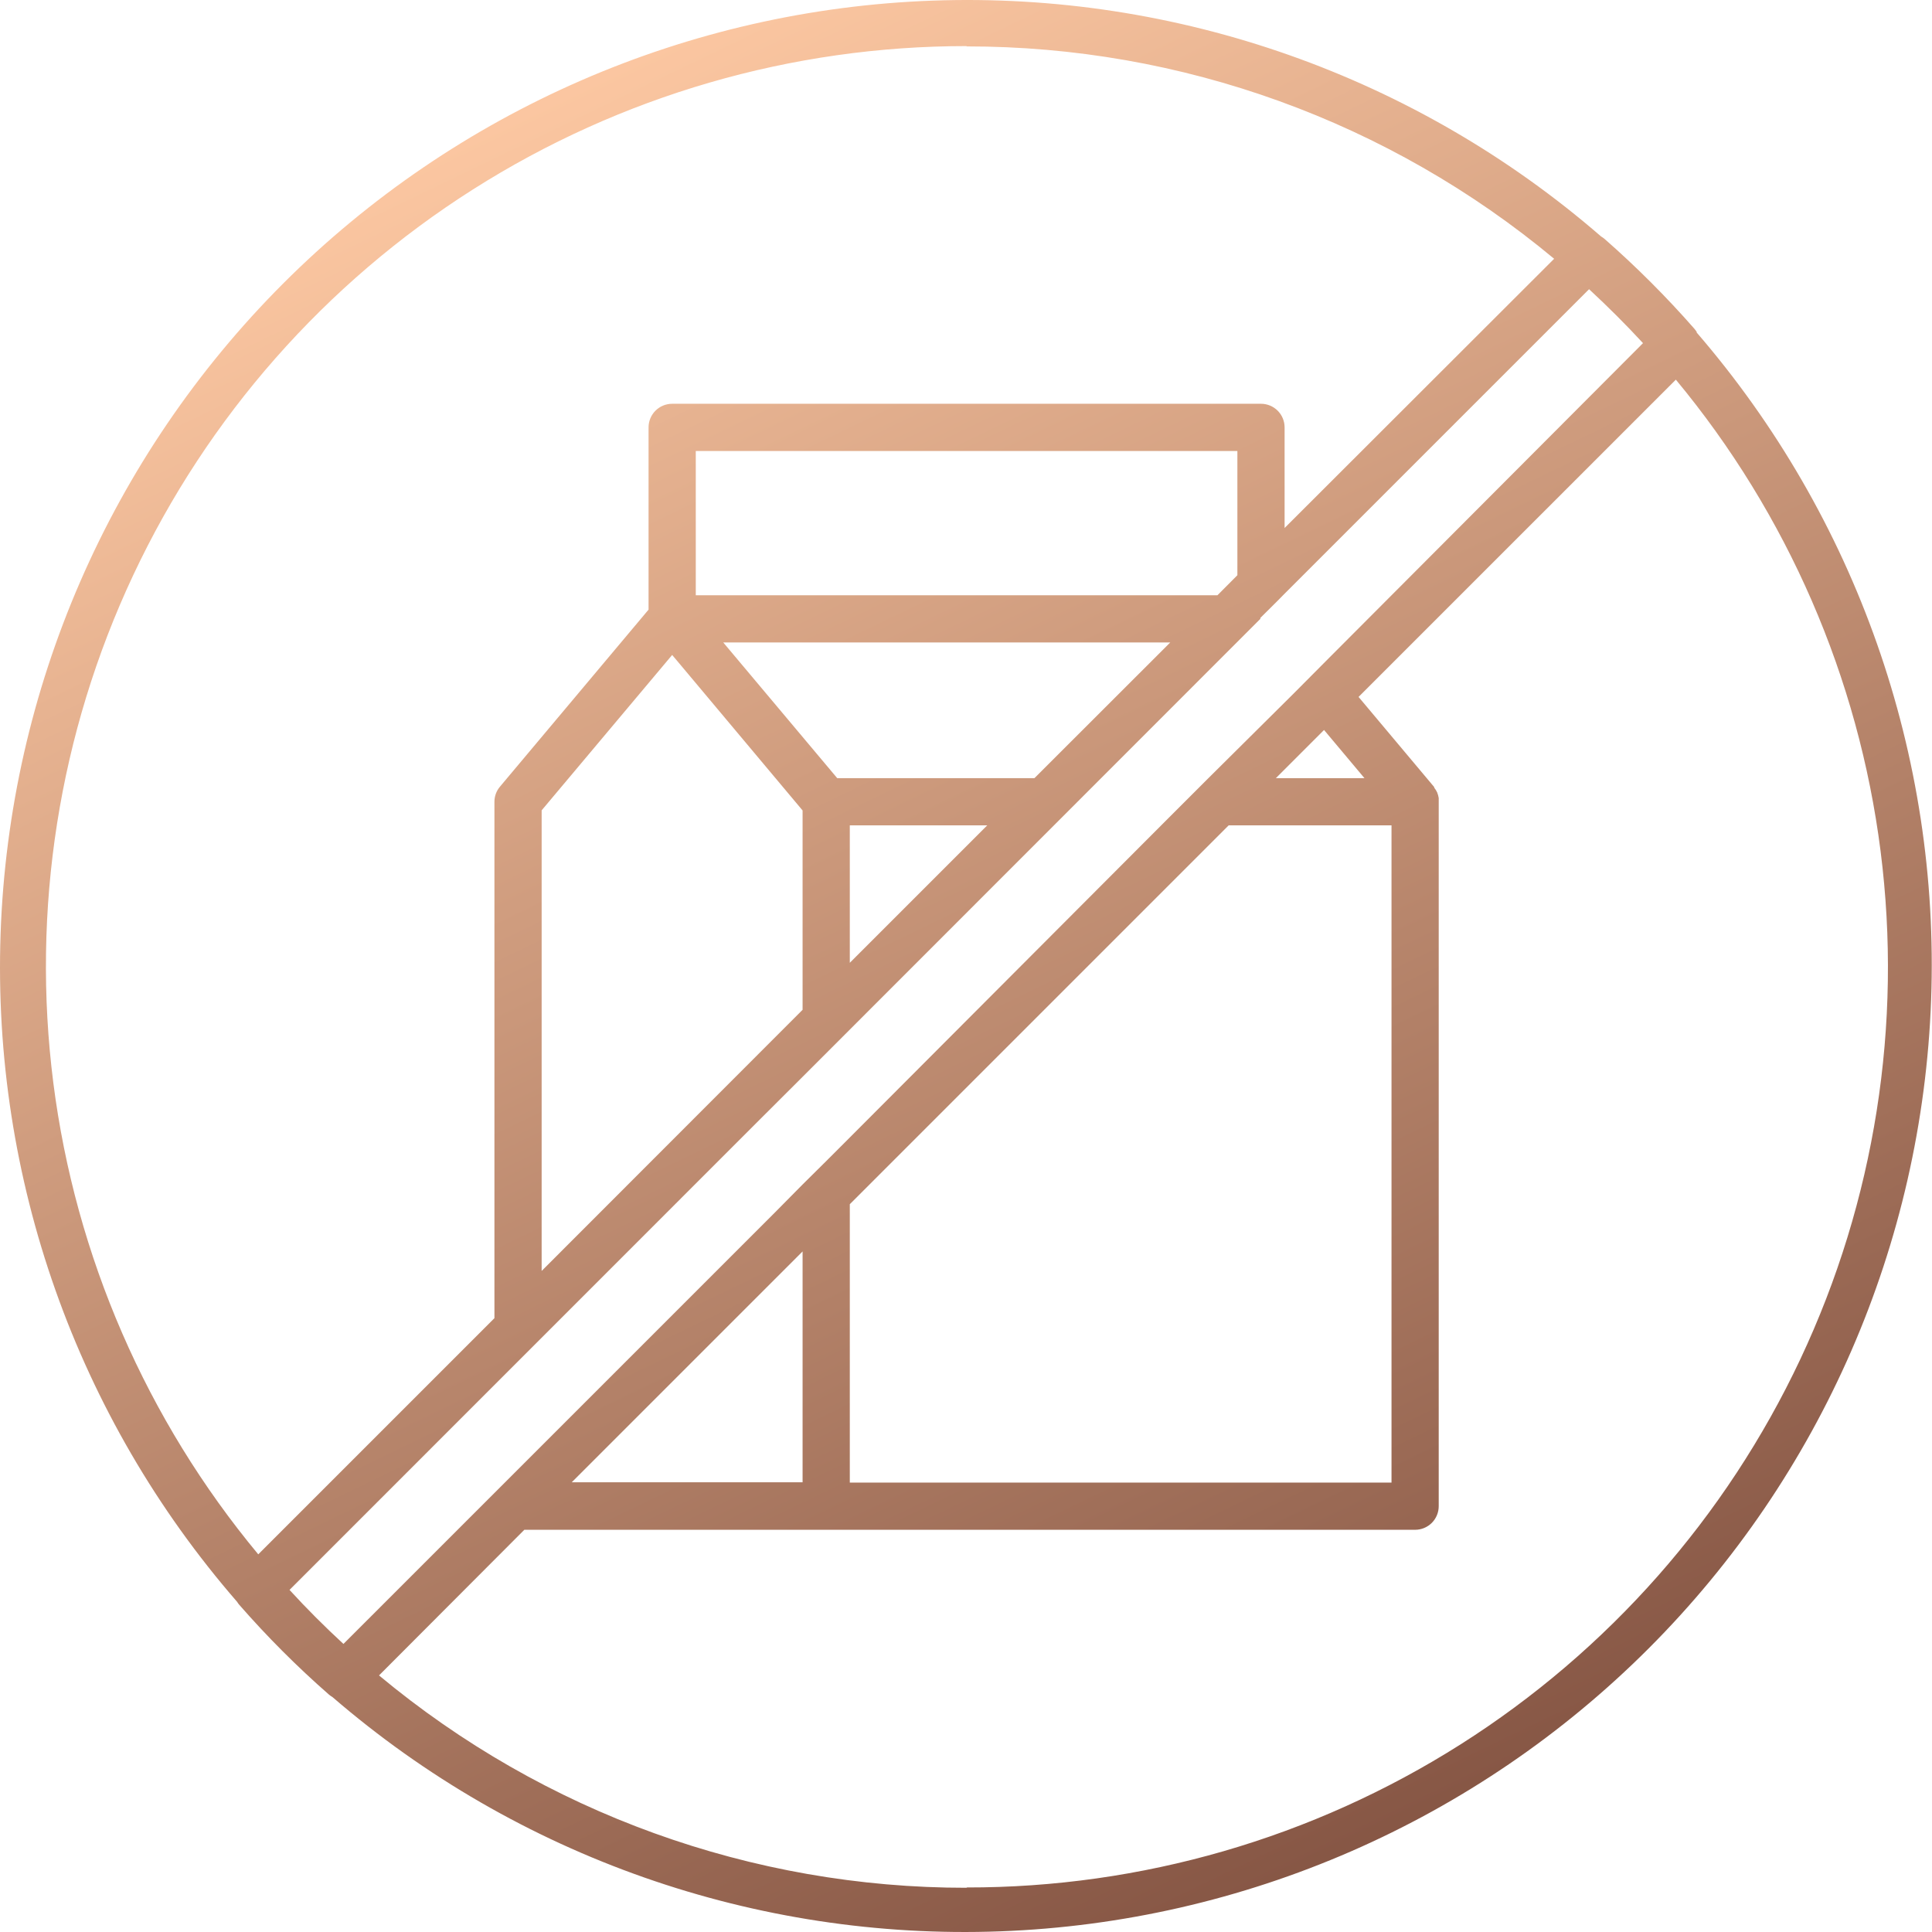 <svg width="180" height="180" viewBox="0 0 180 180" fill="none" xmlns="http://www.w3.org/2000/svg">
<path d="M158.099 30.962C158.026 30.837 157.941 30.719 157.845 30.61C155.25 27.653 152.464 24.867 149.507 22.272C149.399 22.182 149.285 22.1 149.165 22.027C131.936 7.091 109.686 -0.759 86.899 0.058C64.112 0.875 42.481 10.298 26.366 26.43C10.251 42.561 0.849 64.201 0.055 86.989C-0.739 109.777 7.133 132.019 22.086 149.233C22.146 149.333 22.215 149.428 22.292 149.516C24.885 152.485 27.674 155.277 30.64 157.874C30.747 157.964 30.862 158.046 30.982 158.118C48.216 172.985 70.437 180.78 93.182 179.938C115.927 179.097 137.511 169.681 153.6 153.582C169.689 137.484 179.091 115.894 179.918 93.148C180.746 70.403 172.937 48.187 158.06 30.962H158.099ZM74.775 116.593V138.099H53.27L74.775 116.593ZM79.174 112.194L114.472 76.896H129.644V138.128H79.174V112.194ZM118.871 72.497L123.358 68.01L127.122 72.497H118.871ZM120.513 64.628L112.635 72.448L108.236 76.847L79.174 105.977L76.975 108.177L74.775 110.357L72.214 112.947L31.998 153.162C30.249 151.55 28.577 149.878 26.974 148.128L70.709 104.384L74.775 100.327L117.424 57.658V57.57L118.979 56.026L119.624 55.371L148.05 26.944C149.79 28.557 151.472 30.229 153.075 31.969L123.642 61.48L120.513 64.628ZM79.174 76.896H91.98L79.174 89.701V76.896ZM78.001 72.497L67.385 59.858H109.028L96.378 72.497H78.001ZM115.284 53.592L113.426 55.459H64.824V42.018H115.284V53.592ZM62.624 61.021L63.299 61.822L74.775 75.508V94.081L50.464 118.411V75.498L62.624 61.021ZM90.054 4.324C110.054 4.308 129.427 11.309 144.795 24.11L119.683 49.193V39.818C119.683 39.235 119.451 38.676 119.038 38.263C118.626 37.851 118.066 37.619 117.483 37.619H62.624C62.041 37.619 61.482 37.851 61.069 38.263C60.657 38.676 60.425 39.235 60.425 39.818V56.798L46.583 73.289C46.249 73.681 46.065 74.181 46.065 74.696V122.81L24.061 144.814C13.655 132.285 7.032 117.051 4.969 100.895C2.906 84.739 5.487 68.329 12.411 53.587C19.334 38.845 30.314 26.379 44.064 17.65C57.814 8.92 73.766 4.288 90.054 4.295V4.324ZM90.054 175.88C70.053 175.897 50.681 168.895 35.312 156.095L48.851 142.527H131.843C132.426 142.527 132.986 142.295 133.398 141.883C133.811 141.47 134.042 140.911 134.042 140.328V74.354C134.014 74.173 133.965 73.996 133.896 73.826C133.823 73.669 133.731 73.521 133.622 73.387V73.328L126.574 64.931L156.135 35.371C166.538 47.905 173.155 63.144 175.21 79.303C177.266 95.462 174.675 111.873 167.742 126.613C160.808 141.353 149.819 153.812 136.06 162.532C122.301 171.252 106.343 175.872 90.054 175.851V175.88Z" fill="url(#paint0_linear_146_620)"/>
<defs>
<linearGradient id="paint0_linear_146_620" x1="123.085" y1="180" x2="37.655" y2="2.911" gradientUnits="userSpaceOnUse">
<stop stop-color="#835342"/>
<stop offset="0.972" stop-color="#FFCAA4"/>
</linearGradient>
</defs>
</svg>
